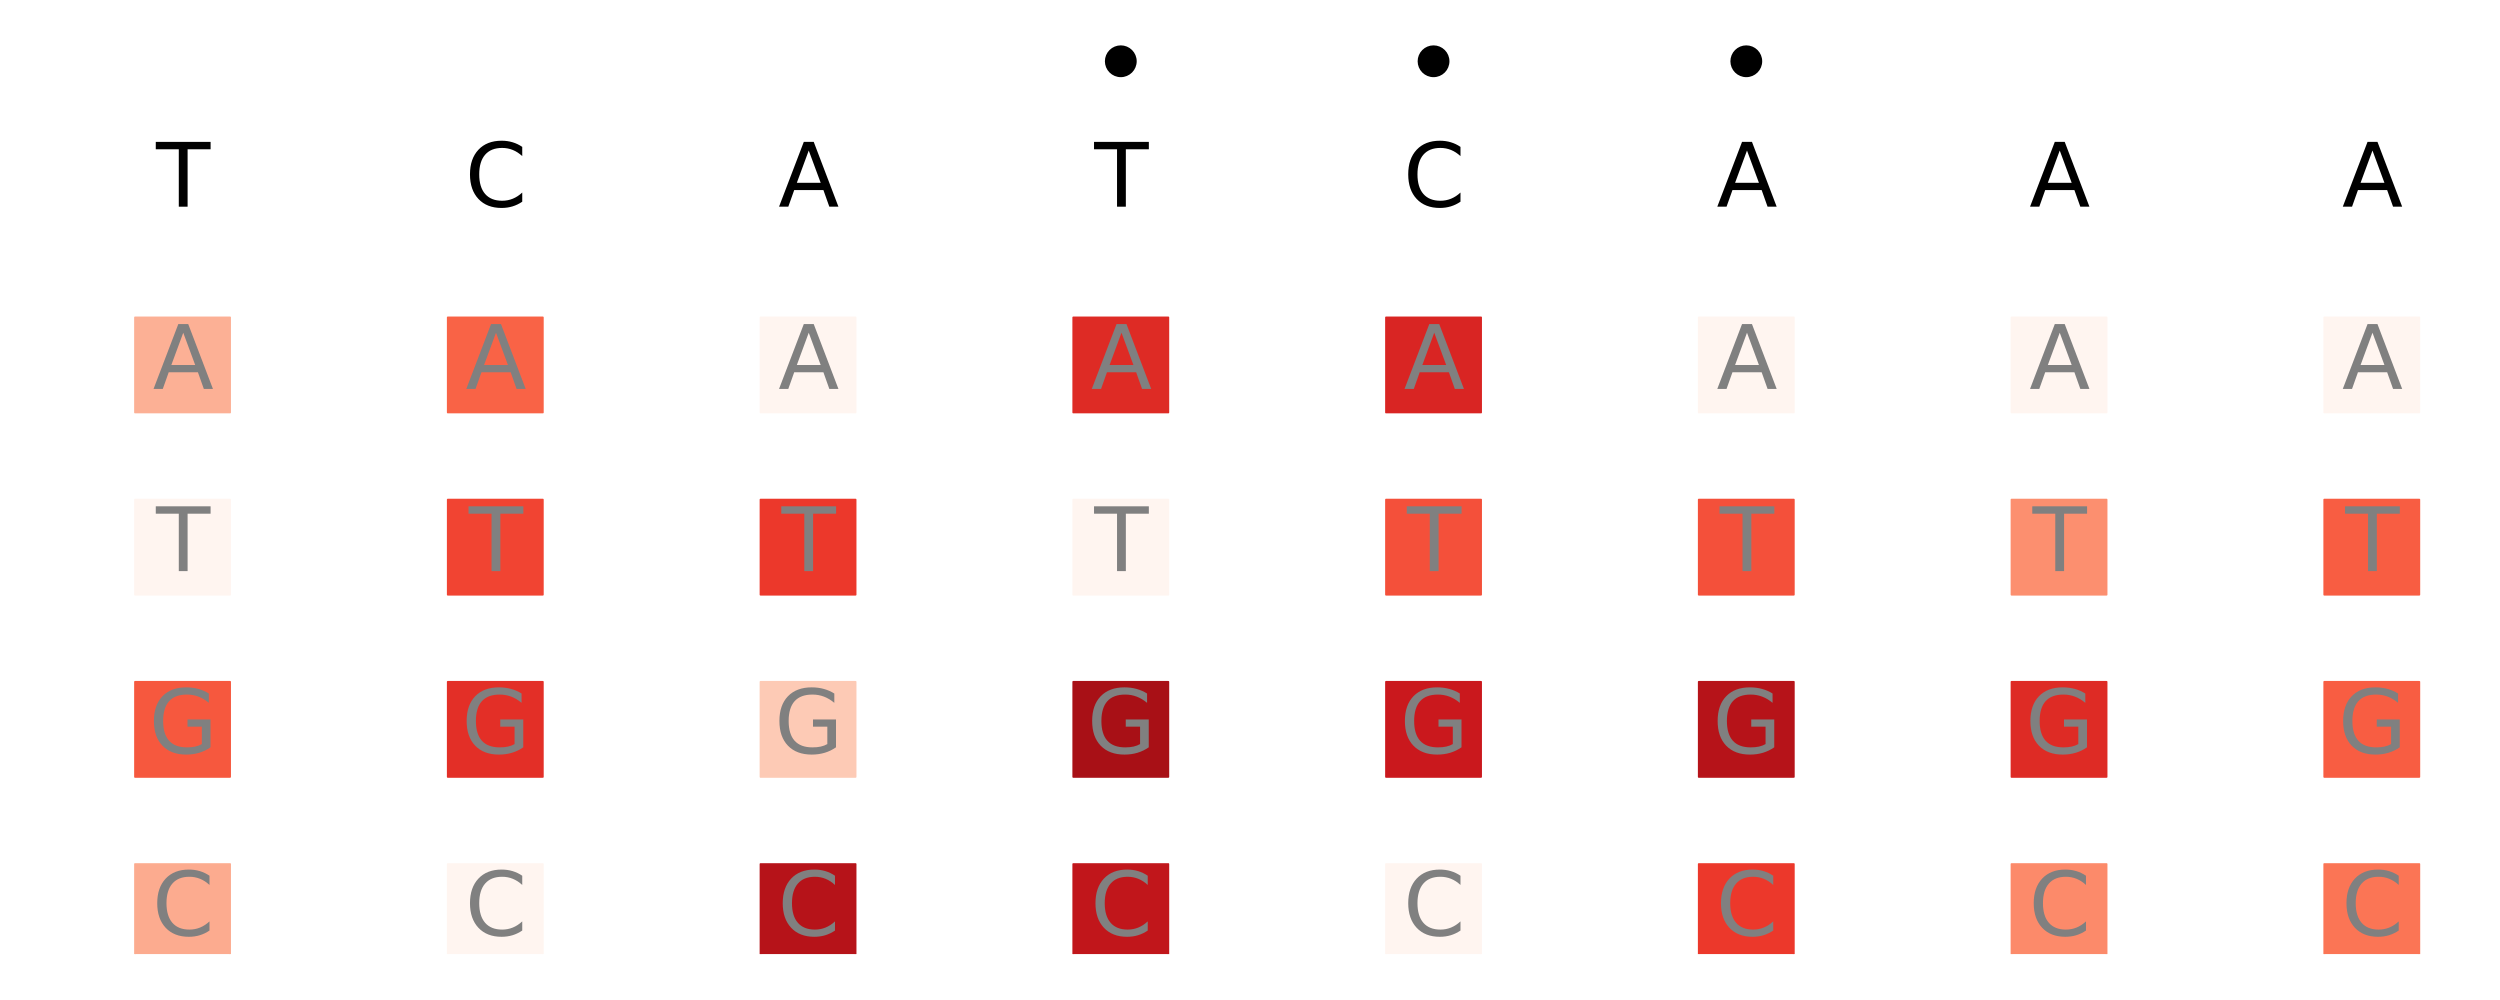 <?xml version="1.0" encoding="utf-8" standalone="no"?>
<!DOCTYPE svg PUBLIC "-//W3C//DTD SVG 1.1//EN"
  "http://www.w3.org/Graphics/SVG/1.1/DTD/svg11.dtd">
<svg xmlns:xlink="http://www.w3.org/1999/xlink" width="1440pt" height="576pt" viewBox="0 0 1440 576" xmlns="http://www.w3.org/2000/svg" version="1.1">
 <defs>
  <style type="text/css">*{stroke-linejoin: round; stroke-linecap: butt}</style>
 </defs>
 <g id="figure_1">
  <g id="patch_1">
   <path d="M 0 576 
L 1440 576 
L 1440 0 
L 0 0 
z
" style="fill: #ffffff"/>
  </g>
  <g id="axes_1">
   <g id="patch_2">
    <path d="M 42.1 549.56 
L 1429.2 549.56 
L 1429.2 10.8 
L 42.1 10.8 
z
" style="fill: #ffffff"/>
   </g>
   <g id="PathCollection_1">
    <defs>
     <path id="m8a8a955843" d="M 0 8.66 
C 2.297 8.66 4.5 7.748 6.124 6.124 
C 7.748 4.5 8.66 2.297 8.66 0 
C 8.66 -2.297 7.748 -4.5 6.124 -6.124 
C 4.5 -7.748 2.297 -8.66 0 -8.66 
C -2.297 -8.66 -4.5 -7.748 -6.124 -6.124 
C -7.748 -4.5 -8.66 -2.297 -8.66 0 
C -8.66 2.297 -7.748 4.5 -6.124 6.124 
C -4.5 7.748 -2.297 8.66 0 8.66 
z
" style="stroke: #000000"/>
    </defs>
    <g clip-path="url(#p91189854da)">
     <use xlink:href="#m8a8a955843" x="645.579" y="35.289" style="stroke: #000000"/>
    </g>
   </g>
   <g id="PathCollection_2">
    <g clip-path="url(#p91189854da)">
     <use xlink:href="#m8a8a955843" x="825.721" y="35.289" style="stroke: #000000"/>
    </g>
   </g>
   <g id="PathCollection_3">
    <g clip-path="url(#p91189854da)">
     <use xlink:href="#m8a8a955843" x="1005.864" y="35.289" style="stroke: #000000"/>
    </g>
   </g>
   <g id="PathCollection_4">
    <defs>
     <path id="m1caf734b76" d="M -27.386 27.386 
L 27.386 27.386 
L 27.386 -27.386 
L -27.386 -27.386 
z
" style="stroke: #fcb095"/>
    </defs>
    <g clip-path="url(#p91189854da)">
     <use xlink:href="#m1caf734b76" x="105.15" y="210.211" style="fill: #fcb095; stroke: #fcb095"/>
    </g>
   </g>
   <g id="PathCollection_5">
    <defs>
     <path id="m5178b03715" d="M -27.386 27.386 
L 27.386 27.386 
L 27.386 -27.386 
L -27.386 -27.386 
z
" style="stroke: #fff5f0"/>
    </defs>
    <g clip-path="url(#p91189854da)">
     <use xlink:href="#m5178b03715" x="105.15" y="315.164" style="fill: #fff5f0; stroke: #fff5f0"/>
    </g>
   </g>
   <g id="PathCollection_6">
    <defs>
     <path id="m767eea7fc6" d="M -27.386 27.386 
L 27.386 27.386 
L 27.386 -27.386 
L -27.386 -27.386 
z
" style="stroke: #f6583e"/>
    </defs>
    <g clip-path="url(#p91189854da)">
     <use xlink:href="#m767eea7fc6" x="105.15" y="420.118" style="fill: #f6583e; stroke: #f6583e"/>
    </g>
   </g>
   <g id="PathCollection_7">
    <defs>
     <path id="mf103708908" d="M -27.386 27.386 
L 27.386 27.386 
L 27.386 -27.386 
L -27.386 -27.386 
z
" style="stroke: #fcab8f"/>
    </defs>
    <g clip-path="url(#p91189854da)">
     <use xlink:href="#mf103708908" x="105.15" y="525.071" style="fill: #fcab8f; stroke: #fcab8f"/>
    </g>
   </g>
   <g id="PathCollection_8">
    <defs>
     <path id="m749d6f9698" d="M -27.386 27.386 
L 27.386 27.386 
L 27.386 -27.386 
L -27.386 -27.386 
z
" style="stroke: #f96346"/>
    </defs>
    <g clip-path="url(#p91189854da)">
     <use xlink:href="#m749d6f9698" x="285.293" y="210.211" style="fill: #f96346; stroke: #f96346"/>
    </g>
   </g>
   <g id="PathCollection_9">
    <defs>
     <path id="mda170364a7" d="M -27.386 27.386 
L 27.386 27.386 
L 27.386 -27.386 
L -27.386 -27.386 
z
" style="stroke: #f14432"/>
    </defs>
    <g clip-path="url(#p91189854da)">
     <use xlink:href="#mda170364a7" x="285.293" y="315.164" style="fill: #f14432; stroke: #f14432"/>
    </g>
   </g>
   <g id="PathCollection_10">
    <defs>
     <path id="mf256b69ac8" d="M -27.386 27.386 
L 27.386 27.386 
L 27.386 -27.386 
L -27.386 -27.386 
z
" style="stroke: #e32f27"/>
    </defs>
    <g clip-path="url(#p91189854da)">
     <use xlink:href="#mf256b69ac8" x="285.293" y="420.118" style="fill: #e32f27; stroke: #e32f27"/>
    </g>
   </g>
   <g id="PathCollection_11">
    <g clip-path="url(#p91189854da)">
     <use xlink:href="#m5178b03715" x="285.293" y="525.071" style="fill: #fff5f0; stroke: #fff5f0"/>
    </g>
   </g>
   <g id="PathCollection_12">
    <g clip-path="url(#p91189854da)">
     <use xlink:href="#m5178b03715" x="465.436" y="210.211" style="fill: #fff5f0; stroke: #fff5f0"/>
    </g>
   </g>
   <g id="PathCollection_13">
    <defs>
     <path id="ma4c779bd9d" d="M -27.386 27.386 
L 27.386 27.386 
L 27.386 -27.386 
L -27.386 -27.386 
z
" style="stroke: #ec382b"/>
    </defs>
    <g clip-path="url(#p91189854da)">
     <use xlink:href="#ma4c779bd9d" x="465.436" y="315.164" style="fill: #ec382b; stroke: #ec382b"/>
    </g>
   </g>
   <g id="PathCollection_14">
    <defs>
     <path id="m09bd4a513a" d="M -27.386 27.386 
L 27.386 27.386 
L 27.386 -27.386 
L -27.386 -27.386 
z
" style="stroke: #fdcab5"/>
    </defs>
    <g clip-path="url(#p91189854da)">
     <use xlink:href="#m09bd4a513a" x="465.436" y="420.118" style="fill: #fdcab5; stroke: #fdcab5"/>
    </g>
   </g>
   <g id="PathCollection_15">
    <defs>
     <path id="md77c10062a" d="M -27.386 27.386 
L 27.386 27.386 
L 27.386 -27.386 
L -27.386 -27.386 
z
" style="stroke: #b61319"/>
    </defs>
    <g clip-path="url(#p91189854da)">
     <use xlink:href="#md77c10062a" x="465.436" y="525.071" style="fill: #b61319; stroke: #b61319"/>
    </g>
   </g>
   <g id="PathCollection_16">
    <defs>
     <path id="m7ed7af54c8" d="M -27.386 27.386 
L 27.386 27.386 
L 27.386 -27.386 
L -27.386 -27.386 
z
" style="stroke: #de2b25"/>
    </defs>
    <g clip-path="url(#p91189854da)">
     <use xlink:href="#m7ed7af54c8" x="645.579" y="210.211" style="fill: #de2b25; stroke: #de2b25"/>
    </g>
   </g>
   <g id="PathCollection_17">
    <g clip-path="url(#p91189854da)">
     <use xlink:href="#m5178b03715" x="645.579" y="315.164" style="fill: #fff5f0; stroke: #fff5f0"/>
    </g>
   </g>
   <g id="PathCollection_18">
    <defs>
     <path id="m20262c8123" d="M -27.386 27.386 
L 27.386 27.386 
L 27.386 -27.386 
L -27.386 -27.386 
z
" style="stroke: #a81016"/>
    </defs>
    <g clip-path="url(#p91189854da)">
     <use xlink:href="#m20262c8123" x="645.579" y="420.118" style="fill: #a81016; stroke: #a81016"/>
    </g>
   </g>
   <g id="PathCollection_19">
    <defs>
     <path id="m051e5ebbfa" d="M -27.386 27.386 
L 27.386 27.386 
L 27.386 -27.386 
L -27.386 -27.386 
z
" style="stroke: #c1161b"/>
    </defs>
    <g clip-path="url(#p91189854da)">
     <use xlink:href="#m051e5ebbfa" x="645.579" y="525.071" style="fill: #c1161b; stroke: #c1161b"/>
    </g>
   </g>
   <g id="PathCollection_20">
    <defs>
     <path id="m6b964e762e" d="M -27.386 27.386 
L 27.386 27.386 
L 27.386 -27.386 
L -27.386 -27.386 
z
" style="stroke: #d92523"/>
    </defs>
    <g clip-path="url(#p91189854da)">
     <use xlink:href="#m6b964e762e" x="825.721" y="210.211" style="fill: #d92523; stroke: #d92523"/>
    </g>
   </g>
   <g id="PathCollection_21">
    <defs>
     <path id="m95ae68462b" d="M -27.386 27.386 
L 27.386 27.386 
L 27.386 -27.386 
L -27.386 -27.386 
z
" style="stroke: #f4503a"/>
    </defs>
    <g clip-path="url(#p91189854da)">
     <use xlink:href="#m95ae68462b" x="825.721" y="315.164" style="fill: #f4503a; stroke: #f4503a"/>
    </g>
   </g>
   <g id="PathCollection_22">
    <defs>
     <path id="maaf4ab51de" d="M -27.386 27.386 
L 27.386 27.386 
L 27.386 -27.386 
L -27.386 -27.386 
z
" style="stroke: #ca181d"/>
    </defs>
    <g clip-path="url(#p91189854da)">
     <use xlink:href="#maaf4ab51de" x="825.721" y="420.118" style="fill: #ca181d; stroke: #ca181d"/>
    </g>
   </g>
   <g id="PathCollection_23">
    <g clip-path="url(#p91189854da)">
     <use xlink:href="#m5178b03715" x="825.721" y="525.071" style="fill: #fff5f0; stroke: #fff5f0"/>
    </g>
   </g>
   <g id="PathCollection_24">
    <g clip-path="url(#p91189854da)">
     <use xlink:href="#m5178b03715" x="1005.864" y="210.211" style="fill: #fff5f0; stroke: #fff5f0"/>
    </g>
   </g>
   <g id="PathCollection_25">
    <g clip-path="url(#p91189854da)">
     <use xlink:href="#m95ae68462b" x="1005.864" y="315.164" style="fill: #f4503a; stroke: #f4503a"/>
    </g>
   </g>
   <g id="PathCollection_26">
    <g clip-path="url(#p91189854da)">
     <use xlink:href="#md77c10062a" x="1005.864" y="420.118" style="fill: #b61319; stroke: #b61319"/>
    </g>
   </g>
   <g id="PathCollection_27">
    <g clip-path="url(#p91189854da)">
     <use xlink:href="#ma4c779bd9d" x="1005.864" y="525.071" style="fill: #ec382b; stroke: #ec382b"/>
    </g>
   </g>
   <g id="PathCollection_28">
    <g clip-path="url(#p91189854da)">
     <use xlink:href="#m5178b03715" x="1186.007" y="210.211" style="fill: #fff5f0; stroke: #fff5f0"/>
    </g>
   </g>
   <g id="PathCollection_29">
    <defs>
     <path id="m1a019774f5" d="M -27.386 27.386 
L 27.386 27.386 
L 27.386 -27.386 
L -27.386 -27.386 
z
" style="stroke: #fc8f6f"/>
    </defs>
    <g clip-path="url(#p91189854da)">
     <use xlink:href="#m1a019774f5" x="1186.007" y="315.164" style="fill: #fc8f6f; stroke: #fc8f6f"/>
    </g>
   </g>
   <g id="PathCollection_30">
    <g clip-path="url(#p91189854da)">
     <use xlink:href="#m7ed7af54c8" x="1186.007" y="420.118" style="fill: #de2b25; stroke: #de2b25"/>
    </g>
   </g>
   <g id="PathCollection_31">
    <defs>
     <path id="m205fac4566" d="M -27.386 27.386 
L 27.386 27.386 
L 27.386 -27.386 
L -27.386 -27.386 
z
" style="stroke: #fc8a6a"/>
    </defs>
    <g clip-path="url(#p91189854da)">
     <use xlink:href="#m205fac4566" x="1186.007" y="525.071" style="fill: #fc8a6a; stroke: #fc8a6a"/>
    </g>
   </g>
   <g id="PathCollection_32">
    <g clip-path="url(#p91189854da)">
     <use xlink:href="#m5178b03715" x="1366.15" y="210.211" style="fill: #fff5f0; stroke: #fff5f0"/>
    </g>
   </g>
   <g id="PathCollection_33">
    <defs>
     <path id="ma18af5568b" d="M -27.386 27.386 
L 27.386 27.386 
L 27.386 -27.386 
L -27.386 -27.386 
z
" style="stroke: #f85d42"/>
    </defs>
    <g clip-path="url(#p91189854da)">
     <use xlink:href="#ma18af5568b" x="1366.15" y="315.164" style="fill: #f85d42; stroke: #f85d42"/>
    </g>
   </g>
   <g id="PathCollection_34">
    <g clip-path="url(#p91189854da)">
     <use xlink:href="#ma18af5568b" x="1366.15" y="420.118" style="fill: #f85d42; stroke: #f85d42"/>
    </g>
   </g>
   <g id="PathCollection_35">
    <defs>
     <path id="ma0cc8108c9" d="M -27.386 27.386 
L 27.386 27.386 
L 27.386 -27.386 
L -27.386 -27.386 
z
" style="stroke: #fb7555"/>
    </defs>
    <g clip-path="url(#p91189854da)">
     <use xlink:href="#ma0cc8108c9" x="1366.15" y="525.071" style="fill: #fb7555; stroke: #fb7555"/>
    </g>
   </g>
   <g id="matplotlib.axis_1"/>
   <g id="matplotlib.axis_2"/>
   <g id="text_1">
    <!-- T -->
    <g transform="translate(89.88 119.055) scale(0.5 -0.5)">
     <defs>
      <path id="DejaVuSans-54" d="M -19 4666 
L 3928 4666 
L 3928 4134 
L 2272 4134 
L 2272 0 
L 1638 0 
L 1638 4134 
L -19 4134 
L -19 4666 
z
" transform="scale(0.016)"/>
     </defs>
     <use xlink:href="#DejaVuSans-54"/>
    </g>
   </g>
   <g id="text_2">
    <!-- C -->
    <g transform="translate(267.836 119.055) scale(0.5 -0.5)">
     <defs>
      <path id="DejaVuSans-43" d="M 4122 4306 
L 4122 3641 
Q 3803 3938 3442 4084 
Q 3081 4231 2675 4231 
Q 1875 4231 1450 3742 
Q 1025 3253 1025 2328 
Q 1025 1406 1450 917 
Q 1875 428 2675 428 
Q 3081 428 3442 575 
Q 3803 722 4122 1019 
L 4122 359 
Q 3791 134 3420 21 
Q 3050 -91 2638 -91 
Q 1578 -91 968 557 
Q 359 1206 359 2328 
Q 359 3453 968 4101 
Q 1578 4750 2638 4750 
Q 3056 4750 3426 4639 
Q 3797 4528 4122 4306 
z
" transform="scale(0.016)"/>
     </defs>
     <use xlink:href="#DejaVuSans-43"/>
    </g>
   </g>
   <g id="text_3">
    <!-- A -->
    <g transform="translate(448.334 119.055) scale(0.5 -0.5)">
     <defs>
      <path id="DejaVuSans-41" d="M 2188 4044 
L 1331 1722 
L 3047 1722 
L 2188 4044 
z
M 1831 4666 
L 2547 4666 
L 4325 0 
L 3669 0 
L 3244 1197 
L 1141 1197 
L 716 0 
L 50 0 
L 1831 4666 
z
" transform="scale(0.016)"/>
     </defs>
     <use xlink:href="#DejaVuSans-41"/>
    </g>
   </g>
   <g id="text_4">
    <!-- T -->
    <g transform="translate(630.309 119.055) scale(0.5 -0.5)">
     <use xlink:href="#DejaVuSans-54"/>
    </g>
   </g>
   <g id="text_5">
    <!-- C -->
    <g transform="translate(808.264 119.055) scale(0.5 -0.5)">
     <use xlink:href="#DejaVuSans-43"/>
    </g>
   </g>
   <g id="text_6">
    <!-- A -->
    <g transform="translate(988.763 119.055) scale(0.5 -0.5)">
     <use xlink:href="#DejaVuSans-41"/>
    </g>
   </g>
   <g id="text_7">
    <!-- A -->
    <g transform="translate(1168.906 119.055) scale(0.5 -0.5)">
     <use xlink:href="#DejaVuSans-41"/>
    </g>
   </g>
   <g id="text_8">
    <!-- A -->
    <g transform="translate(1349.048 119.055) scale(0.5 -0.5)">
     <use xlink:href="#DejaVuSans-41"/>
    </g>
   </g>
   <g id="text_9">
    <!-- A -->
    <g style="fill: #808080" transform="translate(88.048 224.008) scale(0.5 -0.5)">
     <use xlink:href="#DejaVuSans-41"/>
    </g>
   </g>
   <g id="text_10">
    <!-- T -->
    <g style="fill: #808080" transform="translate(89.88 328.961) scale(0.5 -0.5)">
     <use xlink:href="#DejaVuSans-54"/>
    </g>
   </g>
   <g id="text_11">
    <!-- G -->
    <g style="fill: #808080" transform="translate(85.779 433.915) scale(0.5 -0.5)">
     <defs>
      <path id="DejaVuSans-47" d="M 3809 666 
L 3809 1919 
L 2778 1919 
L 2778 2438 
L 4434 2438 
L 4434 434 
Q 4069 175 3628 42 
Q 3188 -91 2688 -91 
Q 1594 -91 976 548 
Q 359 1188 359 2328 
Q 359 3472 976 4111 
Q 1594 4750 2688 4750 
Q 3144 4750 3555 4637 
Q 3966 4525 4313 4306 
L 4313 3634 
Q 3963 3931 3569 4081 
Q 3175 4231 2741 4231 
Q 1884 4231 1454 3753 
Q 1025 3275 1025 2328 
Q 1025 1384 1454 906 
Q 1884 428 2741 428 
Q 3075 428 3337 486 
Q 3600 544 3809 666 
z
" transform="scale(0.016)"/>
     </defs>
     <use xlink:href="#DejaVuSans-47"/>
    </g>
   </g>
   <g id="text_12">
    <!-- C -->
    <g style="fill: #808080" transform="translate(87.693 538.868) scale(0.5 -0.5)">
     <use xlink:href="#DejaVuSans-43"/>
    </g>
   </g>
   <g id="text_13">
    <!-- A -->
    <g style="fill: #808080" transform="translate(268.191 224.008) scale(0.5 -0.5)">
     <use xlink:href="#DejaVuSans-41"/>
    </g>
   </g>
   <g id="text_14">
    <!-- T -->
    <g style="fill: #808080" transform="translate(270.023 328.961) scale(0.5 -0.5)">
     <use xlink:href="#DejaVuSans-54"/>
    </g>
   </g>
   <g id="text_15">
    <!-- G -->
    <g style="fill: #808080" transform="translate(265.922 433.915) scale(0.5 -0.5)">
     <use xlink:href="#DejaVuSans-47"/>
    </g>
   </g>
   <g id="text_16">
    <!-- C -->
    <g style="fill: #808080" transform="translate(267.836 538.868) scale(0.5 -0.5)">
     <use xlink:href="#DejaVuSans-43"/>
    </g>
   </g>
   <g id="text_17">
    <!-- A -->
    <g style="fill: #808080" transform="translate(448.334 224.008) scale(0.5 -0.5)">
     <use xlink:href="#DejaVuSans-41"/>
    </g>
   </g>
   <g id="text_18">
    <!-- T -->
    <g style="fill: #808080" transform="translate(450.166 328.961) scale(0.5 -0.5)">
     <use xlink:href="#DejaVuSans-54"/>
    </g>
   </g>
   <g id="text_19">
    <!-- G -->
    <g style="fill: #808080" transform="translate(446.065 433.915) scale(0.5 -0.5)">
     <use xlink:href="#DejaVuSans-47"/>
    </g>
   </g>
   <g id="text_20">
    <!-- C -->
    <g style="fill: #808080" transform="translate(447.979 538.868) scale(0.5 -0.5)">
     <use xlink:href="#DejaVuSans-43"/>
    </g>
   </g>
   <g id="text_21">
    <!-- A -->
    <g style="fill: #808080" transform="translate(628.477 224.008) scale(0.5 -0.5)">
     <use xlink:href="#DejaVuSans-41"/>
    </g>
   </g>
   <g id="text_22">
    <!-- T -->
    <g style="fill: #808080" transform="translate(630.309 328.961) scale(0.5 -0.5)">
     <use xlink:href="#DejaVuSans-54"/>
    </g>
   </g>
   <g id="text_23">
    <!-- G -->
    <g style="fill: #808080" transform="translate(626.207 433.915) scale(0.5 -0.5)">
     <use xlink:href="#DejaVuSans-47"/>
    </g>
   </g>
   <g id="text_24">
    <!-- C -->
    <g style="fill: #808080" transform="translate(628.122 538.868) scale(0.5 -0.5)">
     <use xlink:href="#DejaVuSans-43"/>
    </g>
   </g>
   <g id="text_25">
    <!-- A -->
    <g style="fill: #808080" transform="translate(808.62 224.008) scale(0.5 -0.5)">
     <use xlink:href="#DejaVuSans-41"/>
    </g>
   </g>
   <g id="text_26">
    <!-- T -->
    <g style="fill: #808080" transform="translate(810.452 328.961) scale(0.5 -0.5)">
     <use xlink:href="#DejaVuSans-54"/>
    </g>
   </g>
   <g id="text_27">
    <!-- G -->
    <g style="fill: #808080" transform="translate(806.35 433.915) scale(0.5 -0.5)">
     <use xlink:href="#DejaVuSans-47"/>
    </g>
   </g>
   <g id="text_28">
    <!-- C -->
    <g style="fill: #808080" transform="translate(808.264 538.868) scale(0.5 -0.5)">
     <use xlink:href="#DejaVuSans-43"/>
    </g>
   </g>
   <g id="text_29">
    <!-- A -->
    <g style="fill: #808080" transform="translate(988.763 224.008) scale(0.5 -0.5)">
     <use xlink:href="#DejaVuSans-41"/>
    </g>
   </g>
   <g id="text_30">
    <!-- T -->
    <g style="fill: #808080" transform="translate(990.595 328.961) scale(0.5 -0.5)">
     <use xlink:href="#DejaVuSans-54"/>
    </g>
   </g>
   <g id="text_31">
    <!-- G -->
    <g style="fill: #808080" transform="translate(986.493 433.915) scale(0.5 -0.5)">
     <use xlink:href="#DejaVuSans-47"/>
    </g>
   </g>
   <g id="text_32">
    <!-- C -->
    <g style="fill: #808080" transform="translate(988.407 538.868) scale(0.5 -0.5)">
     <use xlink:href="#DejaVuSans-43"/>
    </g>
   </g>
   <g id="text_33">
    <!-- A -->
    <g style="fill: #808080" transform="translate(1168.906 224.008) scale(0.5 -0.5)">
     <use xlink:href="#DejaVuSans-41"/>
    </g>
   </g>
   <g id="text_34">
    <!-- T -->
    <g style="fill: #808080" transform="translate(1170.738 328.961) scale(0.5 -0.5)">
     <use xlink:href="#DejaVuSans-54"/>
    </g>
   </g>
   <g id="text_35">
    <!-- G -->
    <g style="fill: #808080" transform="translate(1166.636 433.915) scale(0.5 -0.5)">
     <use xlink:href="#DejaVuSans-47"/>
    </g>
   </g>
   <g id="text_36">
    <!-- C -->
    <g style="fill: #808080" transform="translate(1168.55 538.868) scale(0.5 -0.5)">
     <use xlink:href="#DejaVuSans-43"/>
    </g>
   </g>
   <g id="text_37">
    <!-- A -->
    <g style="fill: #808080" transform="translate(1349.048 224.008) scale(0.5 -0.5)">
     <use xlink:href="#DejaVuSans-41"/>
    </g>
   </g>
   <g id="text_38">
    <!-- T -->
    <g style="fill: #808080" transform="translate(1350.88 328.961) scale(0.5 -0.5)">
     <use xlink:href="#DejaVuSans-54"/>
    </g>
   </g>
   <g id="text_39">
    <!-- G -->
    <g style="fill: #808080" transform="translate(1346.779 433.915) scale(0.5 -0.5)">
     <use xlink:href="#DejaVuSans-47"/>
    </g>
   </g>
   <g id="text_40">
    <!-- C -->
    <g style="fill: #808080" transform="translate(1348.693 538.868) scale(0.5 -0.5)">
     <use xlink:href="#DejaVuSans-43"/>
    </g>
   </g>
  </g>
 </g>
 <defs>
  <clipPath id="p91189854da">
   <rect x="42.1" y="10.8" width="1387.1" height="538.76"/>
  </clipPath>
 </defs>
</svg>
